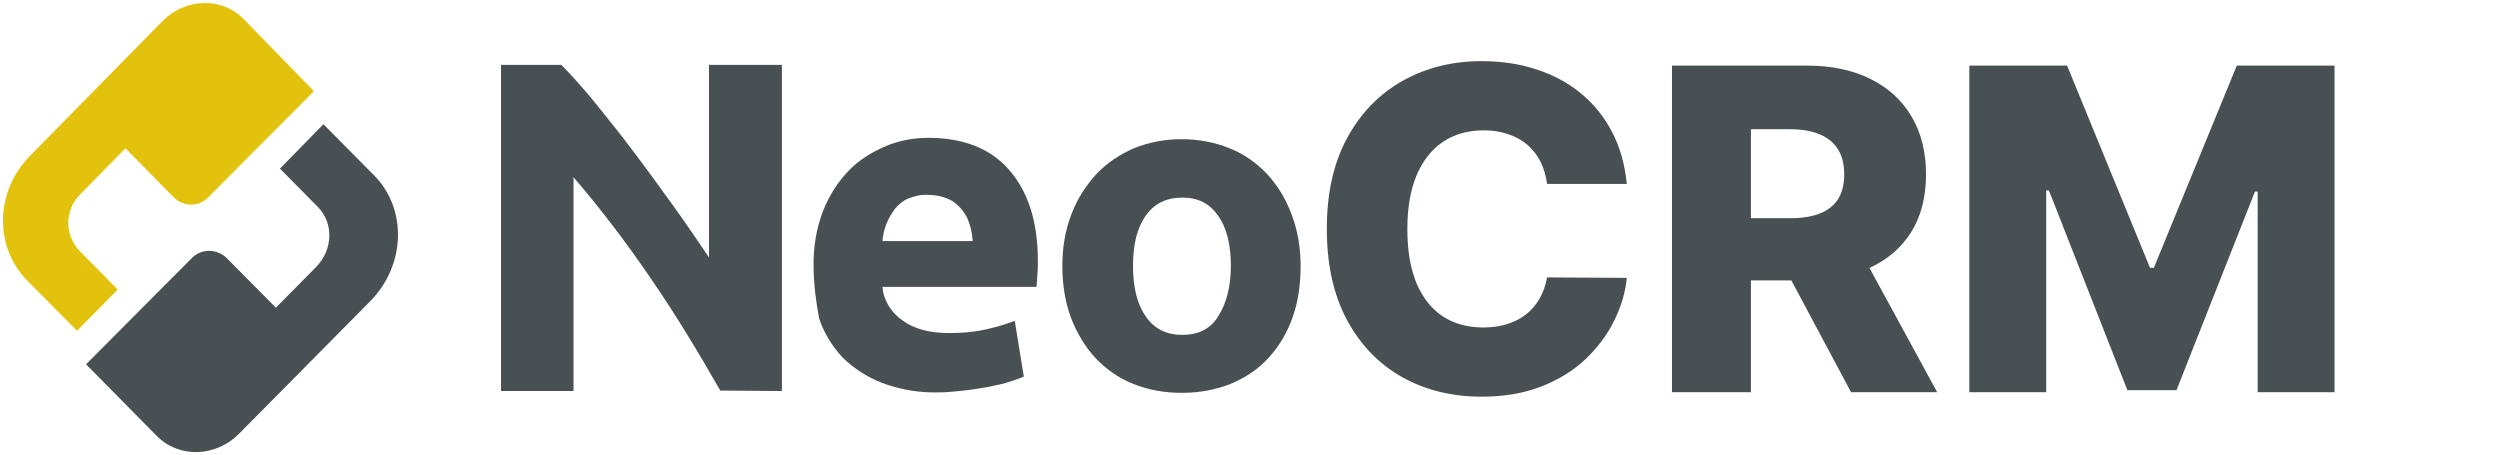 <svg width="835" height="152" viewBox="0 0 835 152" fill="none" xmlns="http://www.w3.org/2000/svg">
<g clip-path="url(#clip0_1_5)">
<path d="M271.748 88.999C271.597 82.645 272.656 76.29 274.925 70.39C276.893 65.397 279.767 60.859 283.399 57.076C286.728 53.596 290.965 50.873 295.655 48.907C300.044 46.94 305.188 46.032 310.03 46.032C321.379 46.032 330.458 49.361 336.813 56.471C343.168 63.582 346.648 73.567 346.648 87.184C346.648 88.545 346.648 90.209 346.497 91.571C346.346 93.235 346.346 94.597 346.194 95.807H294.748C295.05 100.195 297.623 104.431 301.405 107.003C305.34 109.877 310.484 111.239 316.991 111.239C321.076 111.239 325.162 110.936 329.247 110.029C332.576 109.272 335.905 108.365 338.931 107.154L341.957 125.763C340.293 126.52 338.78 126.973 336.964 127.579C334.846 128.335 332.576 128.637 330.004 129.243C327.583 129.697 324.708 130.15 321.833 130.453C318.958 130.756 316.234 131.058 313.359 131.058C307.004 131.21 300.649 130.151 294.596 127.881C289.603 125.914 285.063 123.04 281.281 119.258C277.8 115.475 275.077 110.936 273.564 106.246C272.504 100.497 271.748 94.748 271.748 88.999ZM324.859 80.376C324.708 78.409 324.405 76.593 323.8 74.777C323.195 72.811 322.438 71.449 321.076 69.785C319.866 68.423 318.353 67.061 316.688 66.456C314.721 65.549 312.3 65.095 310.03 65.095C307.761 64.944 305.642 65.397 303.372 66.305C301.557 67.062 300.195 68.272 298.984 69.634C297.774 71.298 296.866 72.811 296.109 74.626C295.353 76.593 294.899 78.409 294.748 80.527H324.859V80.376Z" fill="#495054"/>
<path d="M434.411 88.847C434.411 95.202 433.503 101.102 431.687 106.095C429.871 111.239 427.148 115.778 423.667 119.56C420.187 123.342 416.102 126.065 411.108 128.184C406.115 130.15 400.819 131.209 394.615 131.209C388.714 131.209 383.266 130.15 378.424 128.184C373.431 126.217 369.346 123.191 365.865 119.56C362.385 115.778 359.662 111.239 357.694 106.095C355.727 100.8 354.819 94.899 354.819 88.847C354.819 82.493 355.879 76.593 357.846 71.6C359.813 66.305 362.688 62.069 366.168 58.135C369.648 54.504 373.885 51.63 378.727 49.511C383.72 47.545 388.865 46.486 394.615 46.486C400.365 46.486 405.812 47.545 410.654 49.511C415.648 51.478 419.733 54.504 423.213 58.135C426.693 61.917 429.417 66.305 431.384 71.6C433.351 76.744 434.411 82.493 434.411 88.847ZM411.108 88.847C411.108 81.737 409.746 76.139 406.871 72.054C403.996 67.969 400.214 66.002 394.918 66.002C389.622 66.002 385.536 67.969 382.661 72.054C379.786 76.139 378.424 81.585 378.424 88.847C378.424 95.958 379.786 101.556 382.661 105.641C385.536 109.877 389.622 111.844 394.918 111.844C400.214 111.844 404.299 109.877 406.871 105.641C409.595 101.405 411.108 95.807 411.108 88.847Z" fill="#495054"/>
<path d="M240.577 130.453C233.465 118.047 226.051 105.641 217.729 93.538C209.406 81.283 200.782 69.936 191.551 59.194V130.605H167.341V21.674H187.466C190.946 25.154 194.729 29.39 198.814 34.382C202.9 39.526 207.288 44.821 211.525 50.571C215.913 56.32 220.15 62.22 224.538 68.272C228.926 74.324 232.86 80.224 236.794 85.973V21.674H261.156V130.605L240.577 130.453Z" fill="#495054"/>
<path d="M93.501 56.32L106.211 69.18C111.507 74.626 111.204 83.401 105.606 89.15L92.139 102.766L75.797 86.276C72.468 82.947 67.172 82.947 63.994 86.276L28.738 121.678L52.343 145.582C59.758 153.147 72.165 152.693 79.882 144.826L123.763 100.497C135.566 88.394 136.02 69.634 124.823 58.438L108.027 41.493L93.501 56.32Z" fill="#495054"/>
<path d="M54.31 6.999L9.975 52.084C-1.525 63.733 -2.13 82.342 9.067 93.689L25.711 110.483L39.33 96.715L26.771 84.007C21.475 78.56 21.475 70.239 26.771 64.944L41.902 49.512L57.941 65.851C61.27 69.18 66.566 69.18 69.593 65.851L104.849 30.449L81.698 6.696C74.283 -1.172 62.027 -0.717 54.31 6.999Z" fill="#E3C20D"/>
<path d="M543.352 61.433H516.719C516.363 58.699 515.635 56.231 514.535 54.029C513.434 51.827 511.978 49.945 510.167 48.383C508.356 46.82 506.207 45.631 503.721 44.814C501.271 43.962 498.555 43.535 495.572 43.535C490.28 43.535 485.717 44.832 481.882 47.424C478.082 50.016 475.153 53.763 473.093 58.663C471.069 63.564 470.057 69.494 470.057 76.454C470.057 83.699 471.086 89.771 473.146 94.672C475.241 99.537 478.171 103.212 481.935 105.698C485.735 108.148 490.227 109.374 495.412 109.374C498.324 109.374 500.969 109.001 503.349 108.255C505.763 107.509 507.876 106.426 509.687 105.006C511.534 103.55 513.043 101.792 514.215 99.732C515.422 97.637 516.257 95.276 516.719 92.648L543.352 92.808C542.89 97.637 541.488 102.396 539.144 107.083C536.836 111.771 533.657 116.05 529.609 119.92C525.561 123.756 520.625 126.81 514.801 129.082C509.013 131.355 502.372 132.491 494.879 132.491C485.007 132.491 476.165 130.325 468.352 125.993C460.575 121.625 454.432 115.268 449.922 106.923C445.412 98.578 443.157 88.422 443.157 76.454C443.157 64.452 445.447 54.278 450.028 45.932C454.609 37.587 460.806 31.249 468.618 26.916C476.431 22.584 485.184 20.418 494.879 20.418C501.484 20.418 507.592 21.341 513.203 23.188C518.814 24.999 523.75 27.662 528.011 31.178C532.273 34.658 535.735 38.937 538.398 44.015C541.062 49.093 542.713 54.899 543.352 61.433ZM558.44 131V21.909H603.504C611.672 21.909 618.721 23.383 624.651 26.33C630.617 29.242 635.216 33.432 638.447 38.901C641.679 44.334 643.294 50.78 643.294 58.237C643.294 65.801 641.643 72.229 638.341 77.52C635.038 82.776 630.35 86.788 624.278 89.558C618.206 92.293 611.015 93.66 602.705 93.66H574.207V72.886H597.804C601.782 72.886 605.102 72.371 607.765 71.341C610.464 70.276 612.506 68.678 613.891 66.547C615.276 64.381 615.968 61.611 615.968 58.237C615.968 54.864 615.276 52.076 613.891 49.874C612.506 47.637 610.464 45.968 607.765 44.867C605.066 43.731 601.746 43.163 597.804 43.163H584.807V131H558.44ZM619.857 81.142L647.023 131H618.259L591.625 81.142H619.857ZM657.756 21.909H690.409L718.108 89.452H719.386L747.085 21.909H779.738V131H754.063V63.99H753.158L726.95 130.308H710.544L684.337 63.617H683.431V131H657.756V21.909Z" fill="#495054"/>
</g>
<defs>
<clipPath id="clip0_1_5">
<rect width="835" height="152" fill="white"/>
</clipPath>
</defs>
</svg>
